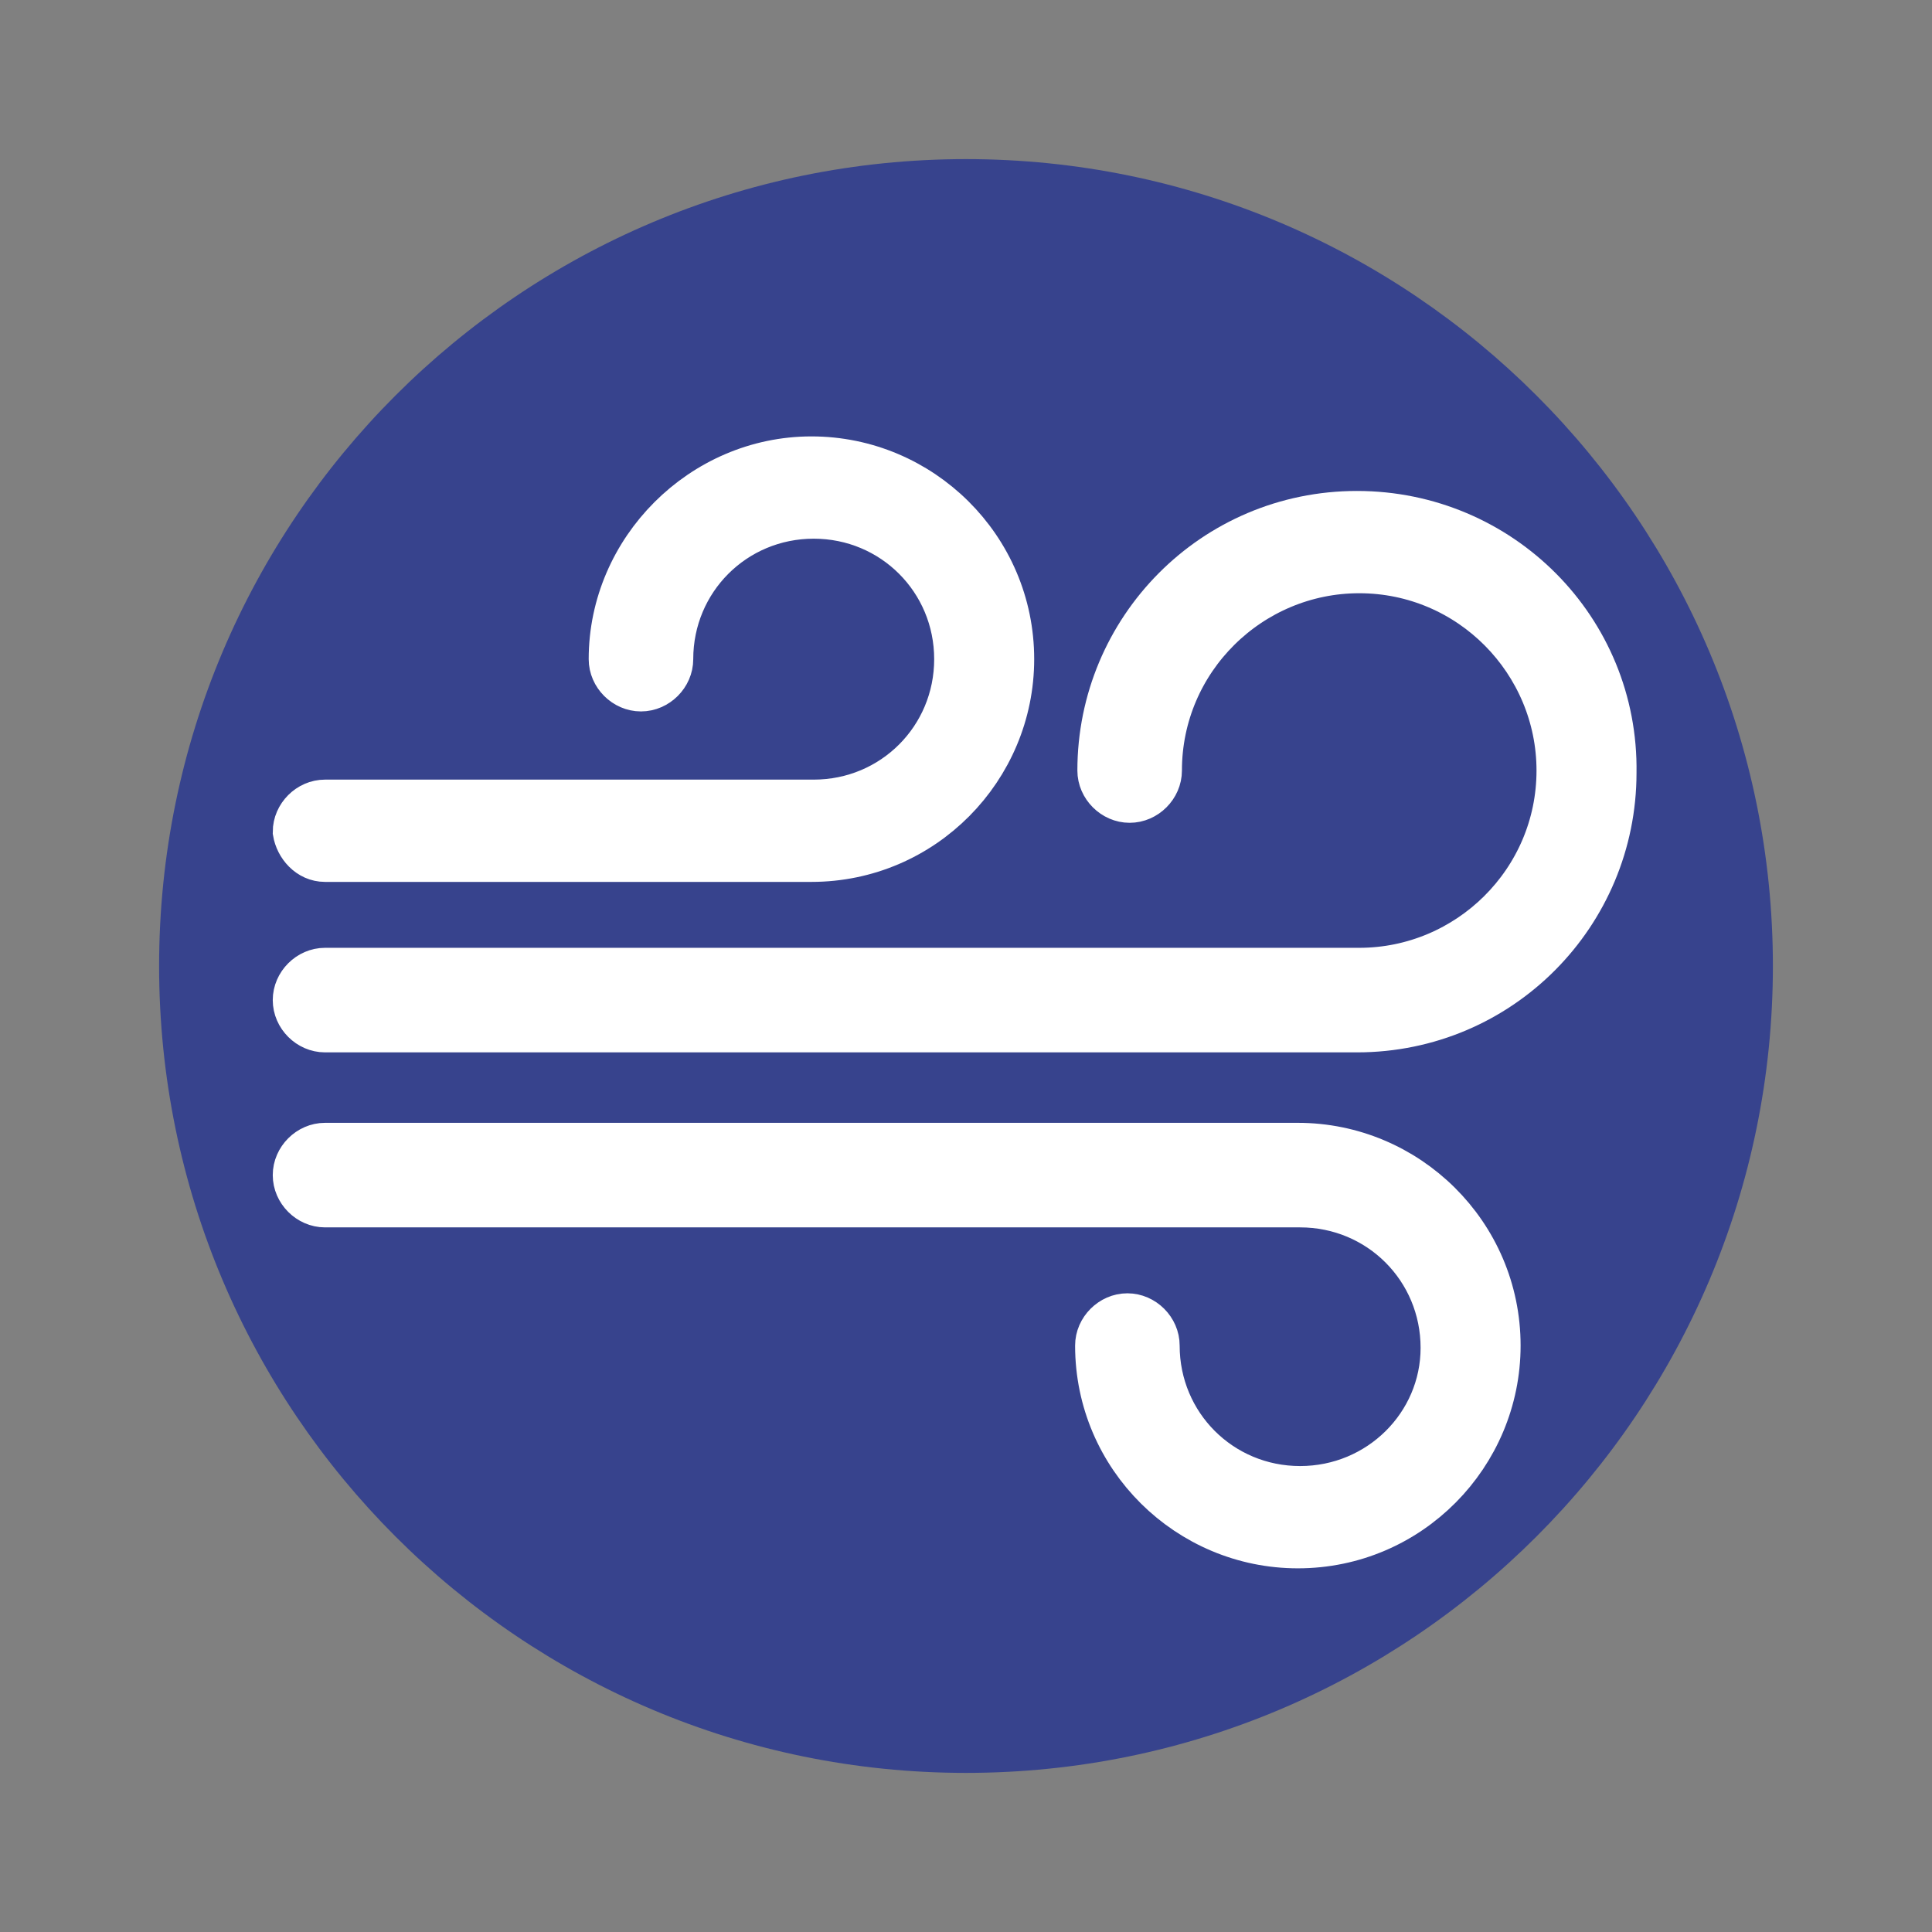 <?xml version="1.0" encoding="utf-8"?>
<!-- Generator: Adobe Illustrator 22.1.0, SVG Export Plug-In . SVG Version: 6.00 Build 0)  -->
<svg version="1.1" xmlns="http://www.w3.org/2000/svg" xmlns:xlink="http://www.w3.org/1999/xlink" x="0px" y="0px"
	 viewBox="0 0 85 85" style="enable-background:new 0 0 85 85;" xml:space="preserve">
<rect x="0" y="0" width="85" height="85" fill="#808080" stroke="none"/>
<style type="text/css">
	.st0{fill:#37438D;}
	.st1{fill:#FFFFFF;stroke:#FFFFFF;stroke-width:2;stroke-miterlimit:10;}
</style>
<g id="Calque_1">
</g>
<g id="_x30_1_x5F_ENERGIE_BIS">
	<g>
		<path class="st0" d="M78,42.5C78,62.1,62.1,78,42.5,78C22.9,78,7,62.1,7,42.5C7,22.9,22.9,7,42.5,7C62.1,7,78,22.9,78,42.5z"/>
		<path class="st1" d="M59.7,22.6c-6.3,0-11.3,5.1-11.3,11.3c0,0.7,0.6,1.3,1.3,1.3c0.7,0,1.3-0.6,1.3-1.3c0-4.9,4-8.8,8.8-8.8
			c4.9,0,8.8,4,8.8,8.8c0,4.9-4,8.8-8.8,8.8H14.3c-0.7,0-1.3,0.6-1.3,1.3c0,0.7,0.6,1.3,1.3,1.3h45.4c6.3,0,11.3-5.1,11.3-11.3
			C71.1,27.7,66,22.6,59.7,22.6"/>
		<path class="st1" d="M14.3,37.8h21.4c4.9,0,8.8-4,8.8-8.8c0-4.9-4-8.8-8.8-8.8s-8.8,4-8.8,8.8c0,0.7,0.6,1.3,1.3,1.3
			c0.7,0,1.3-0.6,1.3-1.3c0-3.5,2.8-6.3,6.3-6.3s6.3,2.8,6.3,6.3c0,3.5-2.8,6.3-6.3,6.3H14.3c-0.7,0-1.3,0.6-1.3,1.3
			C13.1,37.2,13.6,37.8,14.3,37.8"/>
		<path class="st1" d="M57.2,65.5c-3.5,0-6.3-2.8-6.3-6.3c0-0.7-0.6-1.3-1.3-1.3c-0.7,0-1.3,0.6-1.3,1.3c0,4.9,4,8.8,8.8,8.8
			c4.9,0,8.8-4,8.8-8.8c0-4.9-4-8.8-8.8-8.8H14.3c-0.7,0-1.3,0.6-1.3,1.3c0,0.7,0.6,1.3,1.3,1.3h42.9c3.5,0,6.3,2.8,6.3,6.3
			C63.5,62.7,60.7,65.5,57.2,65.5"/>
	</g>
</g>
</svg>
